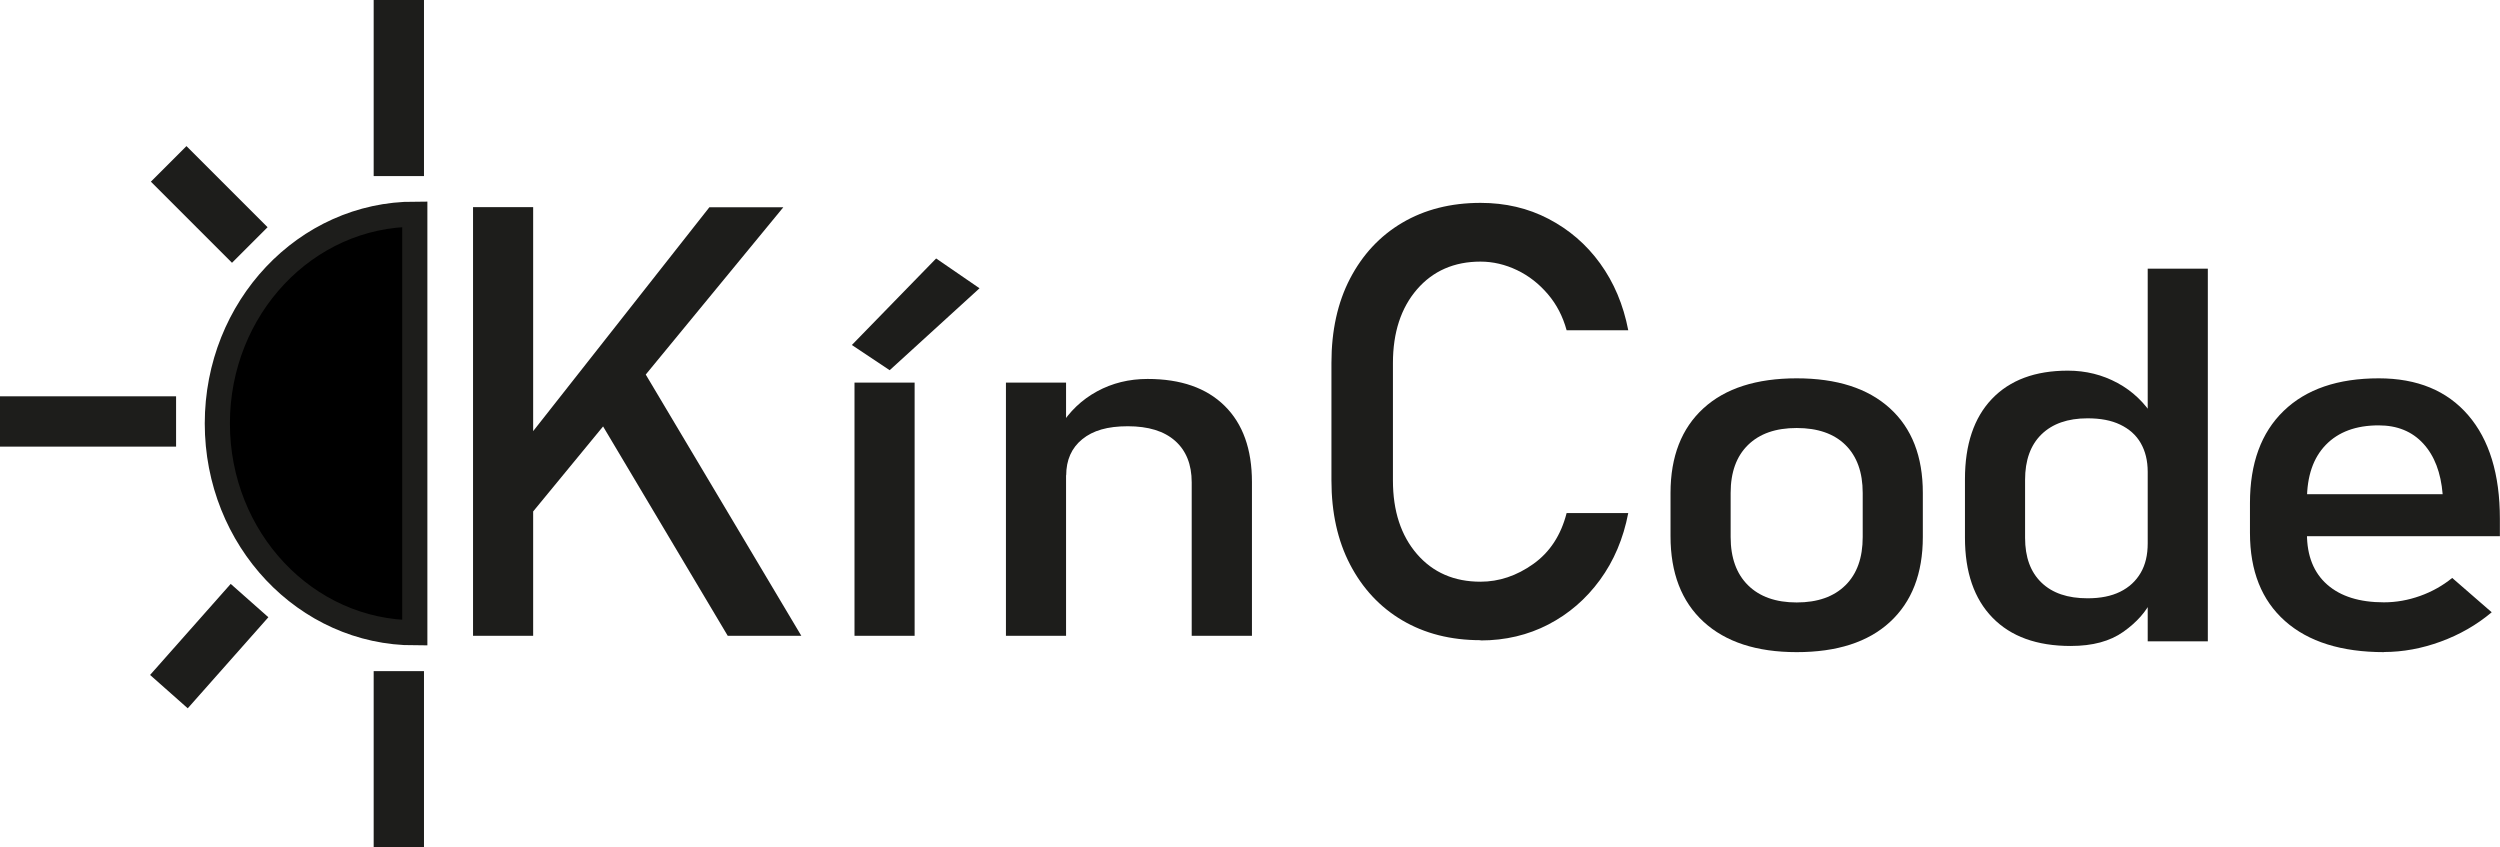 <?xml version="1.0" encoding="UTF-8"?><svg id="base" xmlns="http://www.w3.org/2000/svg" viewBox="0 0 198.77 67.36"><path d="M37.61,50.55V16.47h4.78v34.08h-4.78ZM40.65,42.77l.7-7.17,15.05-19.12h5.88l-21.63,26.3ZM57.86,50.55l-10.83-18.19,3.77-3.49,12.91,21.68h-5.86Z" style="fill:#1d1d1b;"/><path d="M70.73,29.43l-3-2,6.7-6.88,3.45,2.37-7.15,6.52ZM67.94,50.55v-20.13h4.78v20.13h-4.78Z" style="fill:#1d1d1b;"/><path d="M79.98,50.55v-20.13h4.78v20.13h-4.78ZM94.75,50.55v-12.2c0-1.42-.44-2.52-1.32-3.3-.88-.78-2.14-1.16-3.76-1.16s-2.77.34-3.62,1.03-1.28,1.65-1.28,2.89l-.49-3.88c.75-1.22,1.73-2.15,2.94-2.81s2.55-.99,4.02-.99c2.64,0,4.68.71,6.13,2.14s2.17,3.45,2.17,6.06v12.22h-4.78Z" style="fill:#1d1d1b;"/><path d="M117.72,50.9c-2.38,0-4.45-.53-6.23-1.58s-3.16-2.54-4.15-4.44-1.48-4.13-1.48-6.68v-9.35c0-2.56.49-4.8,1.48-6.7s2.37-3.39,4.15-4.44,3.86-1.58,6.23-1.58c1.97,0,3.77.42,5.4,1.27s3,2.02,4.1,3.54,1.85,3.29,2.24,5.32h-4.9c-.3-1.09-.79-2.05-1.49-2.87s-1.51-1.46-2.45-1.91-1.91-.68-2.91-.68c-2.09,0-3.78.74-5.05,2.21s-1.91,3.43-1.91,5.85v9.35c0,2.42.64,4.37,1.91,5.84s2.96,2.2,5.05,2.2c1.48,0,2.88-.47,4.2-1.41s2.2-2.29,2.65-4.05h4.9c-.39,2.03-1.14,3.8-2.25,5.32s-2.48,2.7-4.1,3.54-3.42,1.27-5.39,1.27Z" style="fill:#1d1d1b;"/><path d="M142.85,51.85c-3.19,0-5.66-.81-7.41-2.42s-2.62-3.88-2.62-6.8v-3.44c0-2.89.88-5.14,2.62-6.73s4.22-2.38,7.41-2.38,5.66.79,7.41,2.38,2.62,3.83,2.62,6.73v3.51c0,2.91-.88,5.16-2.62,6.76s-4.22,2.39-7.41,2.39ZM142.85,47.9c1.67,0,2.96-.46,3.88-1.37s1.37-2.19,1.37-3.83v-3.51c0-1.64-.46-2.91-1.37-3.81s-2.21-1.35-3.88-1.35-2.95.45-3.87,1.35-1.38,2.17-1.38,3.81v3.51c0,1.64.46,2.92,1.38,3.83s2.21,1.37,3.87,1.37Z" style="fill:#1d1d1b;"/><path d="M164.64,51.36c-2.69,0-4.76-.75-6.22-2.25s-2.19-3.62-2.19-6.35v-4.67c0-2.74.71-4.87,2.14-6.37s3.44-2.25,6.04-2.25c1.44,0,2.75.33,3.95.98s2.16,1.57,2.89,2.75l-.49,4.32c0-.9-.19-1.66-.56-2.3s-.92-1.12-1.63-1.46-1.57-.5-2.59-.5c-1.58,0-2.8.43-3.67,1.28s-1.3,2.06-1.3,3.61v4.61c0,1.54.43,2.72,1.3,3.56s2.09,1.25,3.67,1.25c1.02,0,1.88-.17,2.59-.52s1.25-.85,1.63-1.5.56-1.43.56-2.34l.33,4.46c-.44.95-1.19,1.8-2.26,2.56s-2.46,1.13-4.18,1.13ZM170.76,50.99v-29.63h4.78v29.63h-4.78Z" style="fill:#1d1d1b;"/><path d="M189.56,51.85c-3.39,0-6.02-.82-7.88-2.47s-2.79-3.98-2.79-7.01v-2.38c0-3.15.89-5.59,2.68-7.32s4.31-2.59,7.56-2.59c3.06,0,5.43.98,7.11,2.93s2.52,4.7,2.52,8.23v1.39h-16.41v-3.34h11.86c-.14-1.71-.65-3.05-1.54-4.02s-2.07-1.45-3.55-1.45c-1.8,0-3.2.52-4.2,1.55s-1.5,2.49-1.5,4.38v2.69c0,1.75.54,3.1,1.61,4.04s2.57,1.41,4.51,1.41c.97,0,1.93-.17,2.88-.51s1.8-.82,2.55-1.43l3.14,2.73c-1.2,1.01-2.55,1.78-4.05,2.33s-3.01.83-4.52.83Z" style="fill:#1d1d1b;"/><path d="M32.98,17.03c-8.67,0-15.7,7.45-15.7,16.64s7.03,16.64,15.7,16.64V17.03Z" style="stroke:#1d1d1b; stroke-miterlimit:10; stroke-width:2px;"/><path d="M31.71,14V0v14Z" style="fill:none; stroke:#1d1d1b; stroke-miterlimit:10; stroke-width:4px;"/><line x1="31.71" y1="67.36" x2="31.71" y2="53.36" style="fill:none; stroke:#1d1d1b; stroke-miterlimit:10; stroke-width:4px;"/><line x1="14" y1="33.51" x2="0" y2="33.51" style="fill:none; stroke:#1d1d1b; stroke-miterlimit:10; stroke-width:4px;"/><line x1="19.86" y1="19.48" x2="13.41" y2="13.03" style="fill:none; stroke:#1d1d1b; stroke-miterlimit:10; stroke-width:4px;"/><line x1="13.43" y1="54.99" x2="19.84" y2="47.75" style="fill:none; stroke:#1d1d1b; stroke-miterlimit:10; stroke-width:4px;"/></svg>